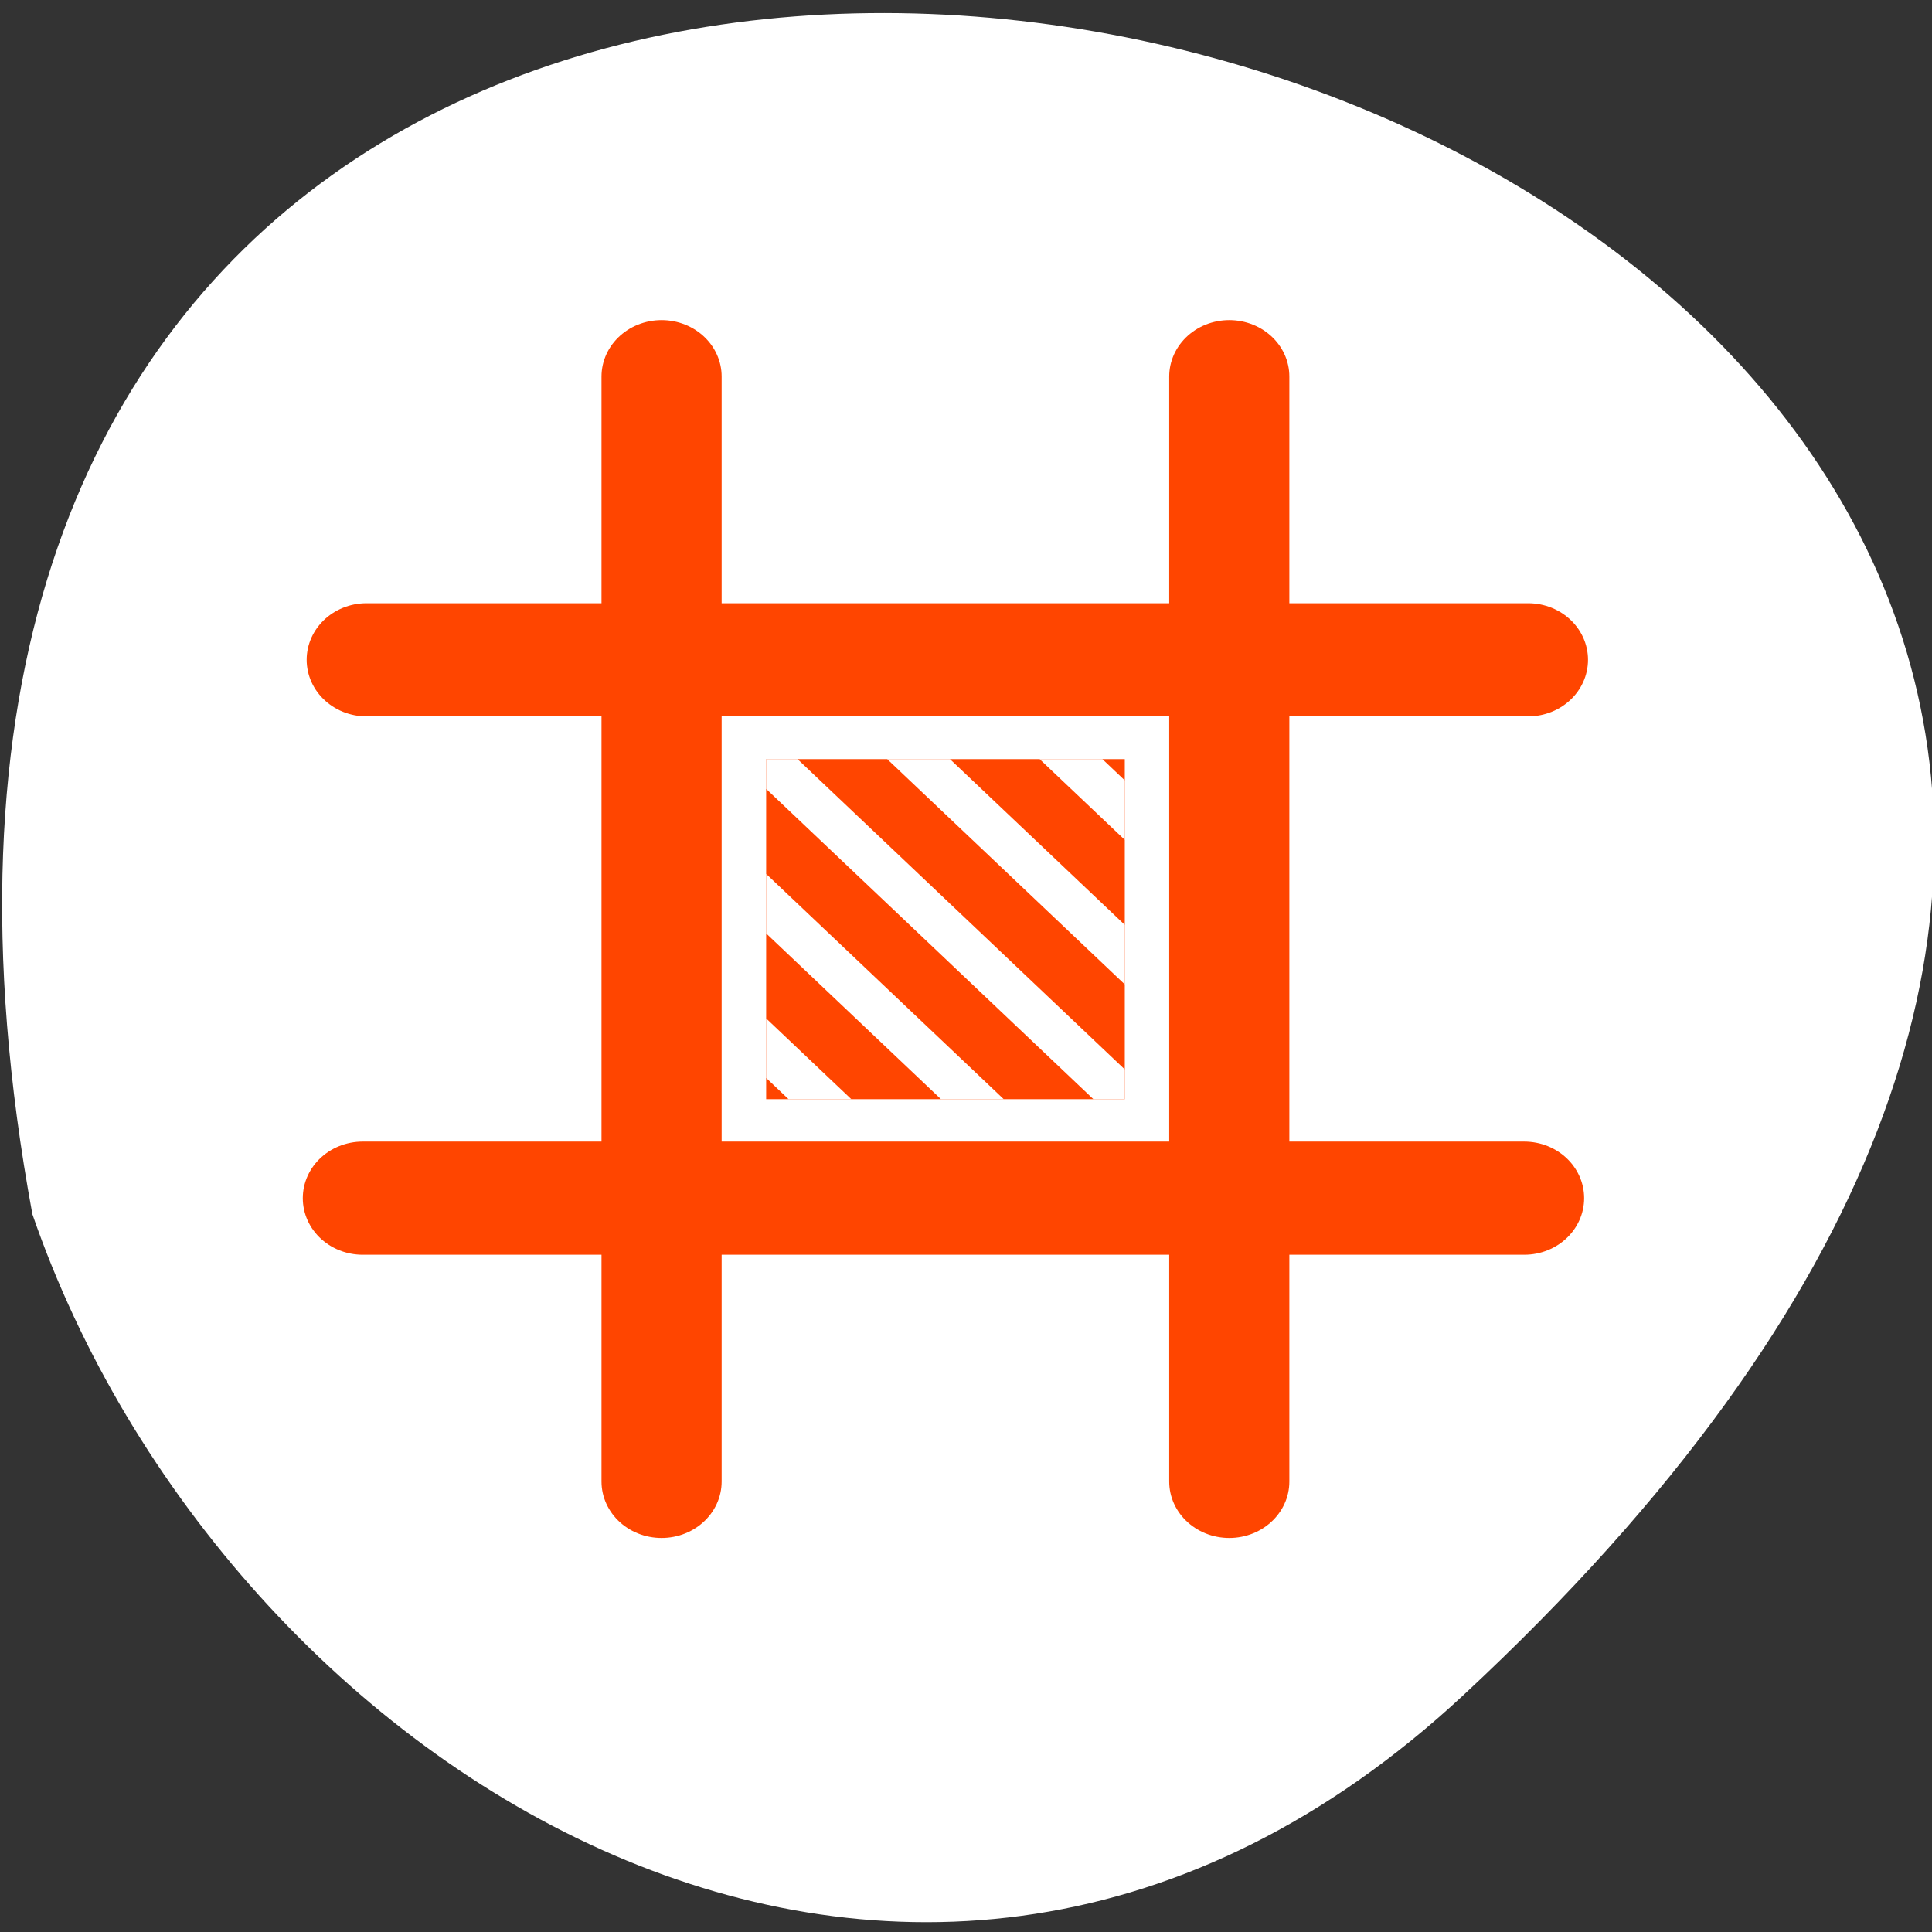 <?xml version="1.0" encoding="UTF-8" standalone="no"?>
<svg
   xmlns:dc="http://purl.org/dc/elements/1.1/"
   xmlns:cc="http://creativecommons.org/ns#"
   xmlns:rdf="http://www.w3.org/1999/02/22-rdf-syntax-ns#"
   xmlns:svg="http://www.w3.org/2000/svg"
   xmlns="http://www.w3.org/2000/svg"
   xmlns:sodipodi="http://sodipodi.sourceforge.net/DTD/sodipodi-0.dtd"
   xmlns:inkscape="http://www.inkscape.org/namespaces/inkscape"
   viewBox="0 0 256 256"
   id="svg2"
   version="1.1"
   inkscape:version="0.48.4 r9939"
   width="100%"
   height="100%"
   sodipodi:docname="resize-to-grid.svg">
  <rect x="0" y="0" width="256" height="256" fill="#333333" stroke="none"/>
  <defs
     id="defs40" />
  <sodipodi:namedview
     pagecolor="#ffffff"
     bordercolor="#666666"
     borderopacity="1"
     objecttolerance="10"
     gridtolerance="10"
     guidetolerance="10"
     inkscape:pageopacity="0"
     inkscape:pageshadow="2"
     inkscape:window-width="644"
     inkscape:window-height="496"
     id="namedview38"
     showgrid="false"
     inkscape:zoom="0.921875"
     inkscape:cx="128"
     inkscape:cy="128"
     inkscape:window-x="0"
     inkscape:window-y="24"
     inkscape:window-maximized="0"
     inkscape:current-layer="g8" />
  <path
     d="m 193.89 224.63 c 226.71 -210.75 -241.2 -343.53 -189.6 -63.746 25.452 73.816 116.81 131.42 189.6 63.746 z"
     style="fill:#ffffff;color:#000"
     id="path4" />
  <g
     transform="matrix(3.168 0 0 3.004 30.24 32.997)"
     id="g6">
    <g
       style="fill:none;stroke-linecap:round;stroke-linejoin:round;stroke:#ff4500"
       id="g8">
      <g
         style="stroke:#ffffff;stroke-width:10;fill:#ffffff"
         id="g10">
        <path
           d="m 18.13 5.624 v 48.752"
           id="path12"
           style="stroke:#ffffff;fill:#ffffff" />
        <path
           d="m 41.874 5.624 v 48.752"
           id="path14"
           style="stroke:#ffffff;fill:#ffffff" />
        <path
           d="m 5.786 18.12 h 48.59"
           id="path16"
           style="stroke:#ffffff;fill:#ffffff" />
        <path
           d="m 5.624 41.877 h 48.59"
           id="path18"
           style="stroke:#ffffff;fill:#ffffff" />
      </g>
      <g
         style="stroke:#ff4500"
         id="g20">
        <g
           transform="matrix(0.909 0 0 0.9 3.338 2.962)"
           style="stroke-width:5.528;stroke:#ff4500"
           id="g22">
          <path
             d="m 16.268 2.957 v 54.16"
             id="path24"
             style="stroke:#ff4500" />
          <path
             d="m 42.39 2.957 v 54.16"
             id="path26"
             style="stroke:#ff4500" />
        </g>
        <g
           transform="matrix(0.9 0 0 0.897 3.68 2.644)"
           style="stroke-width:5.564;stroke:#ff4500"
           id="g28">
          <path
             d="m 2.339 17.252 h 53.984"
             id="path30"
             style="stroke:#ff4500" />
          <path
             d="m 2.159 43.726 h 53.984"
             id="path32"
             style="stroke:#ff4500" />
        </g>
      </g>
    </g>
    <path
       d="m 22.5 22.5 h 15 v 15 h -15 v -15 z"
       style="fill:#ff4500;display:block;color:#000"
       id="path34" />
    <path
       d="m 22.5 22.5 v 1.313 l 13.688 13.688 h 1.313 v -1.313 l -13.688 -13.688 h -1.313 z m 5.063 0 l 9.938 9.938 v -2.625 l -7.313 -7.313 h -2.625 z m 6.375 0 l 3.563 3.563 v -2.625 l -0.938 -0.938 h -2.625 z m -11.438 5.063 v 2.625 l 7.313 7.313 h 2.625 l -9.938 -9.938 z m 0 6.375 v 2.625 l 0.938 0.938 h 2.625 l -3.563 -3.563 z"
       style="fill:#ffffff;fill-rule:evenodd"
       id="path36" />
  </g>
</svg>
